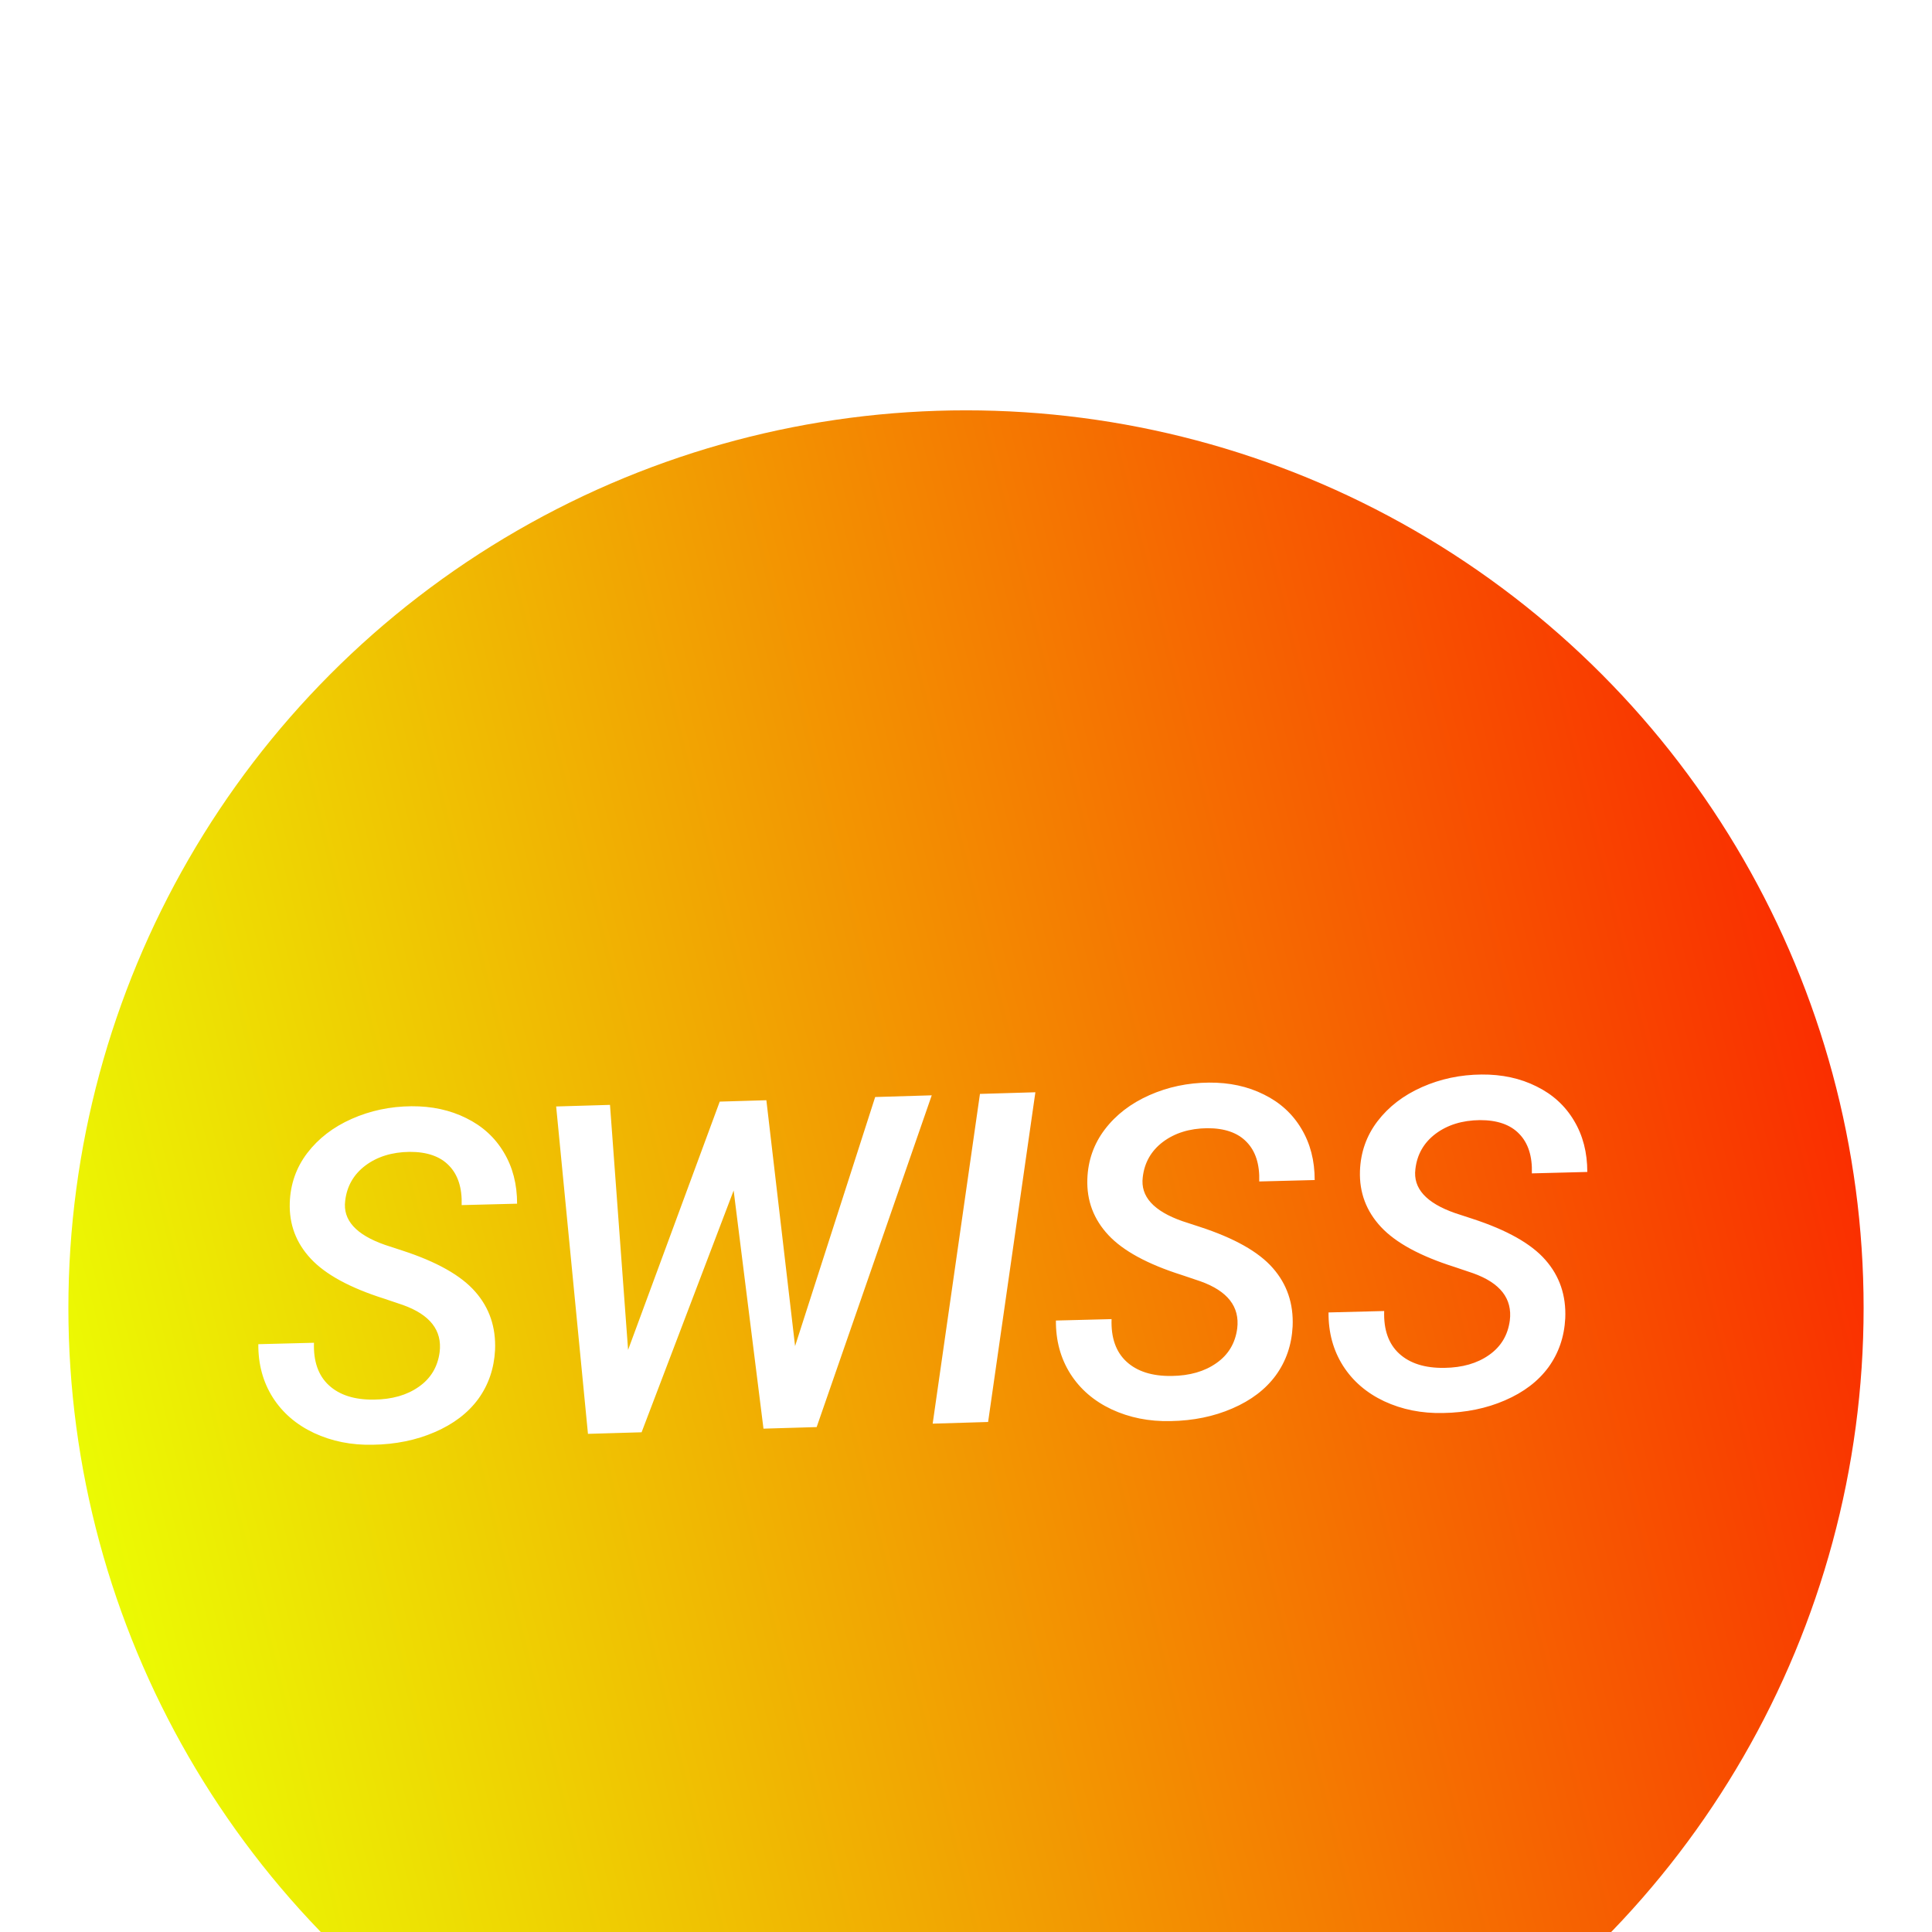 <svg width="113" height="113" viewBox="0 0 113 113" fill="none" xmlns="http://www.w3.org/2000/svg">
<g filter="url(#filter0_dddddd)">
<circle cx="56.5" cy="52.5" r="52.5" fill="url(#paint0_linear)"/>
</g>
<g filter="url(#filter1_dddddd)">
<path d="M25.714 55.084C25.87 53.813 25.152 52.893 23.561 52.325L22.482 51.961C20.476 51.326 19.042 50.547 18.179 49.622C17.316 48.698 16.906 47.607 16.948 46.348C16.986 45.257 17.326 44.288 17.969 43.443C18.621 42.588 19.489 41.92 20.574 41.44C21.659 40.959 22.821 40.714 24.061 40.703C25.256 40.694 26.327 40.926 27.273 41.399C28.219 41.864 28.951 42.532 29.47 43.405C29.988 44.269 30.246 45.268 30.244 46.402L27.002 46.485C27.034 45.482 26.787 44.711 26.261 44.173C25.744 43.634 24.975 43.367 23.955 43.371C22.927 43.384 22.064 43.651 21.368 44.173C20.68 44.694 20.287 45.383 20.189 46.239C20.047 47.36 20.819 48.216 22.508 48.808L23.506 49.135C25.54 49.795 26.97 50.601 27.799 51.553C28.627 52.495 29.012 53.632 28.955 54.961C28.899 56.044 28.571 56.999 27.972 57.826C27.372 58.644 26.525 59.289 25.431 59.761C24.346 60.233 23.14 60.48 21.812 60.501C20.556 60.53 19.406 60.3 18.363 59.812C17.328 59.324 16.525 58.632 15.953 57.734C15.381 56.828 15.1 55.79 15.109 54.62L18.364 54.537C18.326 55.628 18.619 56.459 19.243 57.03C19.867 57.6 20.745 57.878 21.879 57.861C22.934 57.848 23.806 57.598 24.495 57.111C25.193 56.625 25.599 55.949 25.714 55.084ZM46.503 54.731L51.188 40.163L54.496 40.064L47.765 59.468L44.655 59.56L42.91 45.631L37.526 59.772L34.389 59.864L32.529 40.716L35.678 40.623L36.736 54.954L42.096 40.432L44.824 40.351L46.503 54.731ZM57.793 59.17L54.551 59.267L57.316 39.981L60.558 39.885L57.793 59.17ZM72.363 53.7C72.519 52.429 71.802 51.509 70.211 50.941L69.132 50.577C67.126 49.942 65.691 49.163 64.829 48.239C63.966 47.315 63.555 46.223 63.597 44.965C63.635 43.873 63.976 42.905 64.619 42.059C65.27 41.204 66.139 40.537 67.224 40.056C68.308 39.575 69.471 39.33 70.71 39.32C71.906 39.31 72.977 39.542 73.923 40.016C74.868 40.48 75.601 41.148 76.119 42.021C76.637 42.885 76.895 43.884 76.894 45.019L73.651 45.102C73.683 44.098 73.436 43.327 72.91 42.789C72.393 42.251 71.625 41.983 70.605 41.987C69.576 42 68.714 42.267 68.017 42.789C67.329 43.311 66.936 43.999 66.838 44.855C66.696 45.976 67.469 46.833 69.157 47.424L70.156 47.751C72.189 48.412 73.62 49.218 74.448 50.169C75.276 51.112 75.662 52.248 75.604 53.577C75.549 54.66 75.221 55.615 74.621 56.442C74.021 57.26 73.174 57.905 72.08 58.377C70.995 58.849 69.789 59.096 68.462 59.118C67.205 59.146 66.055 58.916 65.012 58.429C63.978 57.941 63.175 57.248 62.603 56.35C62.031 55.444 61.749 54.406 61.759 53.236L65.014 53.153C64.976 54.244 65.269 55.075 65.892 55.646C66.516 56.217 67.395 56.494 68.529 56.478C69.583 56.464 70.455 56.214 71.144 55.727C71.842 55.241 72.248 54.565 72.363 53.7ZM88.308 53.227C88.464 51.956 87.747 51.036 86.156 50.468L85.077 50.104C83.071 49.469 81.636 48.69 80.774 47.766C79.911 46.842 79.501 45.75 79.542 44.492C79.58 43.4 79.921 42.432 80.564 41.586C81.216 40.731 82.084 40.064 83.169 39.583C84.254 39.102 85.416 38.857 86.655 38.847C87.851 38.837 88.922 39.069 89.868 39.543C90.814 40.007 91.546 40.676 92.064 41.548C92.582 42.412 92.84 43.411 92.839 44.546L89.597 44.629C89.628 43.625 89.381 42.855 88.855 42.316C88.338 41.778 87.57 41.51 86.55 41.514C85.521 41.527 84.659 41.794 83.962 42.316C83.274 42.838 82.881 43.526 82.784 44.382C82.641 45.503 83.414 46.36 85.102 46.951L86.101 47.278C88.134 47.939 89.565 48.745 90.393 49.696C91.221 50.639 91.607 51.775 91.549 53.104C91.494 54.187 91.166 55.142 90.566 55.969C89.966 56.787 89.119 57.432 88.025 57.904C86.94 58.376 85.734 58.623 84.407 58.645C83.15 58.673 82.001 58.443 80.957 57.956C79.923 57.468 79.12 56.775 78.548 55.877C77.976 54.971 77.694 53.933 77.704 52.763L80.959 52.68C80.921 53.771 81.214 54.602 81.838 55.173C82.461 55.743 83.34 56.021 84.474 56.005C85.528 55.991 86.4 55.741 87.089 55.255C87.787 54.768 88.194 54.092 88.308 53.227Z" fill="white"/>
</g>
<defs>
<filter id="filter0_dddddd" x="0" y="0" width="113" height="113" filterUnits="userSpaceOnUse" color-interpolation-filters="sRGB">
<feFlood flood-opacity="0" result="BackgroundImageFix"/>
<feColorMatrix in="SourceAlpha" type="matrix" values="0 0 0 0 0 0 0 0 0 0 0 0 0 0 0 0 0 0 127 0"/>
<feOffset dy="4"/>
<feGaussianBlur stdDeviation="2"/>
<feColorMatrix type="matrix" values="0 0 0 0 0 0 0 0 0 0 0 0 0 0 0 0 0 0 0.25 0"/>
<feBlend mode="normal" in2="BackgroundImageFix" result="effect1_dropShadow"/>
<feColorMatrix in="SourceAlpha" type="matrix" values="0 0 0 0 0 0 0 0 0 0 0 0 0 0 0 0 0 0 127 0"/>
<feOffset dy="4"/>
<feGaussianBlur stdDeviation="2"/>
<feColorMatrix type="matrix" values="0 0 0 0 0 0 0 0 0 0 0 0 0 0 0 0 0 0 0.25 0"/>
<feBlend mode="normal" in2="effect1_dropShadow" result="effect2_dropShadow"/>
<feColorMatrix in="SourceAlpha" type="matrix" values="0 0 0 0 0 0 0 0 0 0 0 0 0 0 0 0 0 0 127 0"/>
<feOffset dy="4"/>
<feGaussianBlur stdDeviation="2"/>
<feColorMatrix type="matrix" values="0 0 0 0 0 0 0 0 0 0 0 0 0 0 0 0 0 0 0.25 0"/>
<feBlend mode="normal" in2="effect2_dropShadow" result="effect3_dropShadow"/>
<feColorMatrix in="SourceAlpha" type="matrix" values="0 0 0 0 0 0 0 0 0 0 0 0 0 0 0 0 0 0 127 0"/>
<feOffset dy="4"/>
<feGaussianBlur stdDeviation="2"/>
<feColorMatrix type="matrix" values="0 0 0 0 0 0 0 0 0 0 0 0 0 0 0 0 0 0 0.25 0"/>
<feBlend mode="normal" in2="effect3_dropShadow" result="effect4_dropShadow"/>
<feColorMatrix in="SourceAlpha" type="matrix" values="0 0 0 0 0 0 0 0 0 0 0 0 0 0 0 0 0 0 127 0"/>
<feOffset dy="4"/>
<feGaussianBlur stdDeviation="2"/>
<feColorMatrix type="matrix" values="0 0 0 0 0 0 0 0 0 0 0 0 0 0 0 0 0 0 0.25 0"/>
<feBlend mode="normal" in2="effect4_dropShadow" result="effect5_dropShadow"/>
<feColorMatrix in="SourceAlpha" type="matrix" values="0 0 0 0 0 0 0 0 0 0 0 0 0 0 0 0 0 0 127 0"/>
<feOffset dy="4"/>
<feGaussianBlur stdDeviation="2"/>
<feColorMatrix type="matrix" values="0 0 0 0 0 0 0 0 0 0 0 0 0 0 0 0 0 0 0.25 0"/>
<feBlend mode="normal" in2="effect5_dropShadow" result="effect6_dropShadow"/>
<feBlend mode="normal" in="SourceGraphic" in2="effect6_dropShadow" result="shape"/>
</filter>
<filter id="filter1_dddddd" x="11.109" y="38.846" width="85.73" height="29.657" filterUnits="userSpaceOnUse" color-interpolation-filters="sRGB">
<feFlood flood-opacity="0" result="BackgroundImageFix"/>
<feColorMatrix in="SourceAlpha" type="matrix" values="0 0 0 0 0 0 0 0 0 0 0 0 0 0 0 0 0 0 127 0"/>
<feOffset dy="4"/>
<feGaussianBlur stdDeviation="2"/>
<feColorMatrix type="matrix" values="0 0 0 0 0 0 0 0 0 0 0 0 0 0 0 0 0 0 0.25 0"/>
<feBlend mode="normal" in2="BackgroundImageFix" result="effect1_dropShadow"/>
<feColorMatrix in="SourceAlpha" type="matrix" values="0 0 0 0 0 0 0 0 0 0 0 0 0 0 0 0 0 0 127 0"/>
<feOffset dy="4"/>
<feGaussianBlur stdDeviation="2"/>
<feColorMatrix type="matrix" values="0 0 0 0 0 0 0 0 0 0 0 0 0 0 0 0 0 0 0.25 0"/>
<feBlend mode="normal" in2="effect1_dropShadow" result="effect2_dropShadow"/>
<feColorMatrix in="SourceAlpha" type="matrix" values="0 0 0 0 0 0 0 0 0 0 0 0 0 0 0 0 0 0 127 0"/>
<feOffset dy="4"/>
<feGaussianBlur stdDeviation="2"/>
<feColorMatrix type="matrix" values="0 0 0 0 0 0 0 0 0 0 0 0 0 0 0 0 0 0 0.25 0"/>
<feBlend mode="normal" in2="effect2_dropShadow" result="effect3_dropShadow"/>
<feColorMatrix in="SourceAlpha" type="matrix" values="0 0 0 0 0 0 0 0 0 0 0 0 0 0 0 0 0 0 127 0"/>
<feOffset dy="4"/>
<feGaussianBlur stdDeviation="2"/>
<feColorMatrix type="matrix" values="0 0 0 0 0 0 0 0 0 0 0 0 0 0 0 0 0 0 0.25 0"/>
<feBlend mode="normal" in2="effect3_dropShadow" result="effect4_dropShadow"/>
<feColorMatrix in="SourceAlpha" type="matrix" values="0 0 0 0 0 0 0 0 0 0 0 0 0 0 0 0 0 0 127 0"/>
<feOffset dy="4"/>
<feGaussianBlur stdDeviation="2"/>
<feColorMatrix type="matrix" values="0 0 0 0 0 0 0 0 0 0 0 0 0 0 0 0 0 0 0.25 0"/>
<feBlend mode="normal" in2="effect4_dropShadow" result="effect5_dropShadow"/>
<feColorMatrix in="SourceAlpha" type="matrix" values="0 0 0 0 0 0 0 0 0 0 0 0 0 0 0 0 0 0 127 0"/>
<feOffset dy="4"/>
<feGaussianBlur stdDeviation="2"/>
<feColorMatrix type="matrix" values="0 0 0 0 0 0 0 0 0 0 0 0 0 0 0 0 0 0 0.25 0"/>
<feBlend mode="normal" in2="effect5_dropShadow" result="effect6_dropShadow"/>
<feBlend mode="normal" in="SourceGraphic" in2="effect6_dropShadow" result="shape"/>
</filter>
<linearGradient id="paint0_linear" x1="109" y1="43" x2="4" y2="69" gradientUnits="userSpaceOnUse">
<stop stop-color="#FA2D00"/>
<stop offset="1" stop-color="#EBFF03"/>
</linearGradient>
</defs>
</svg>
